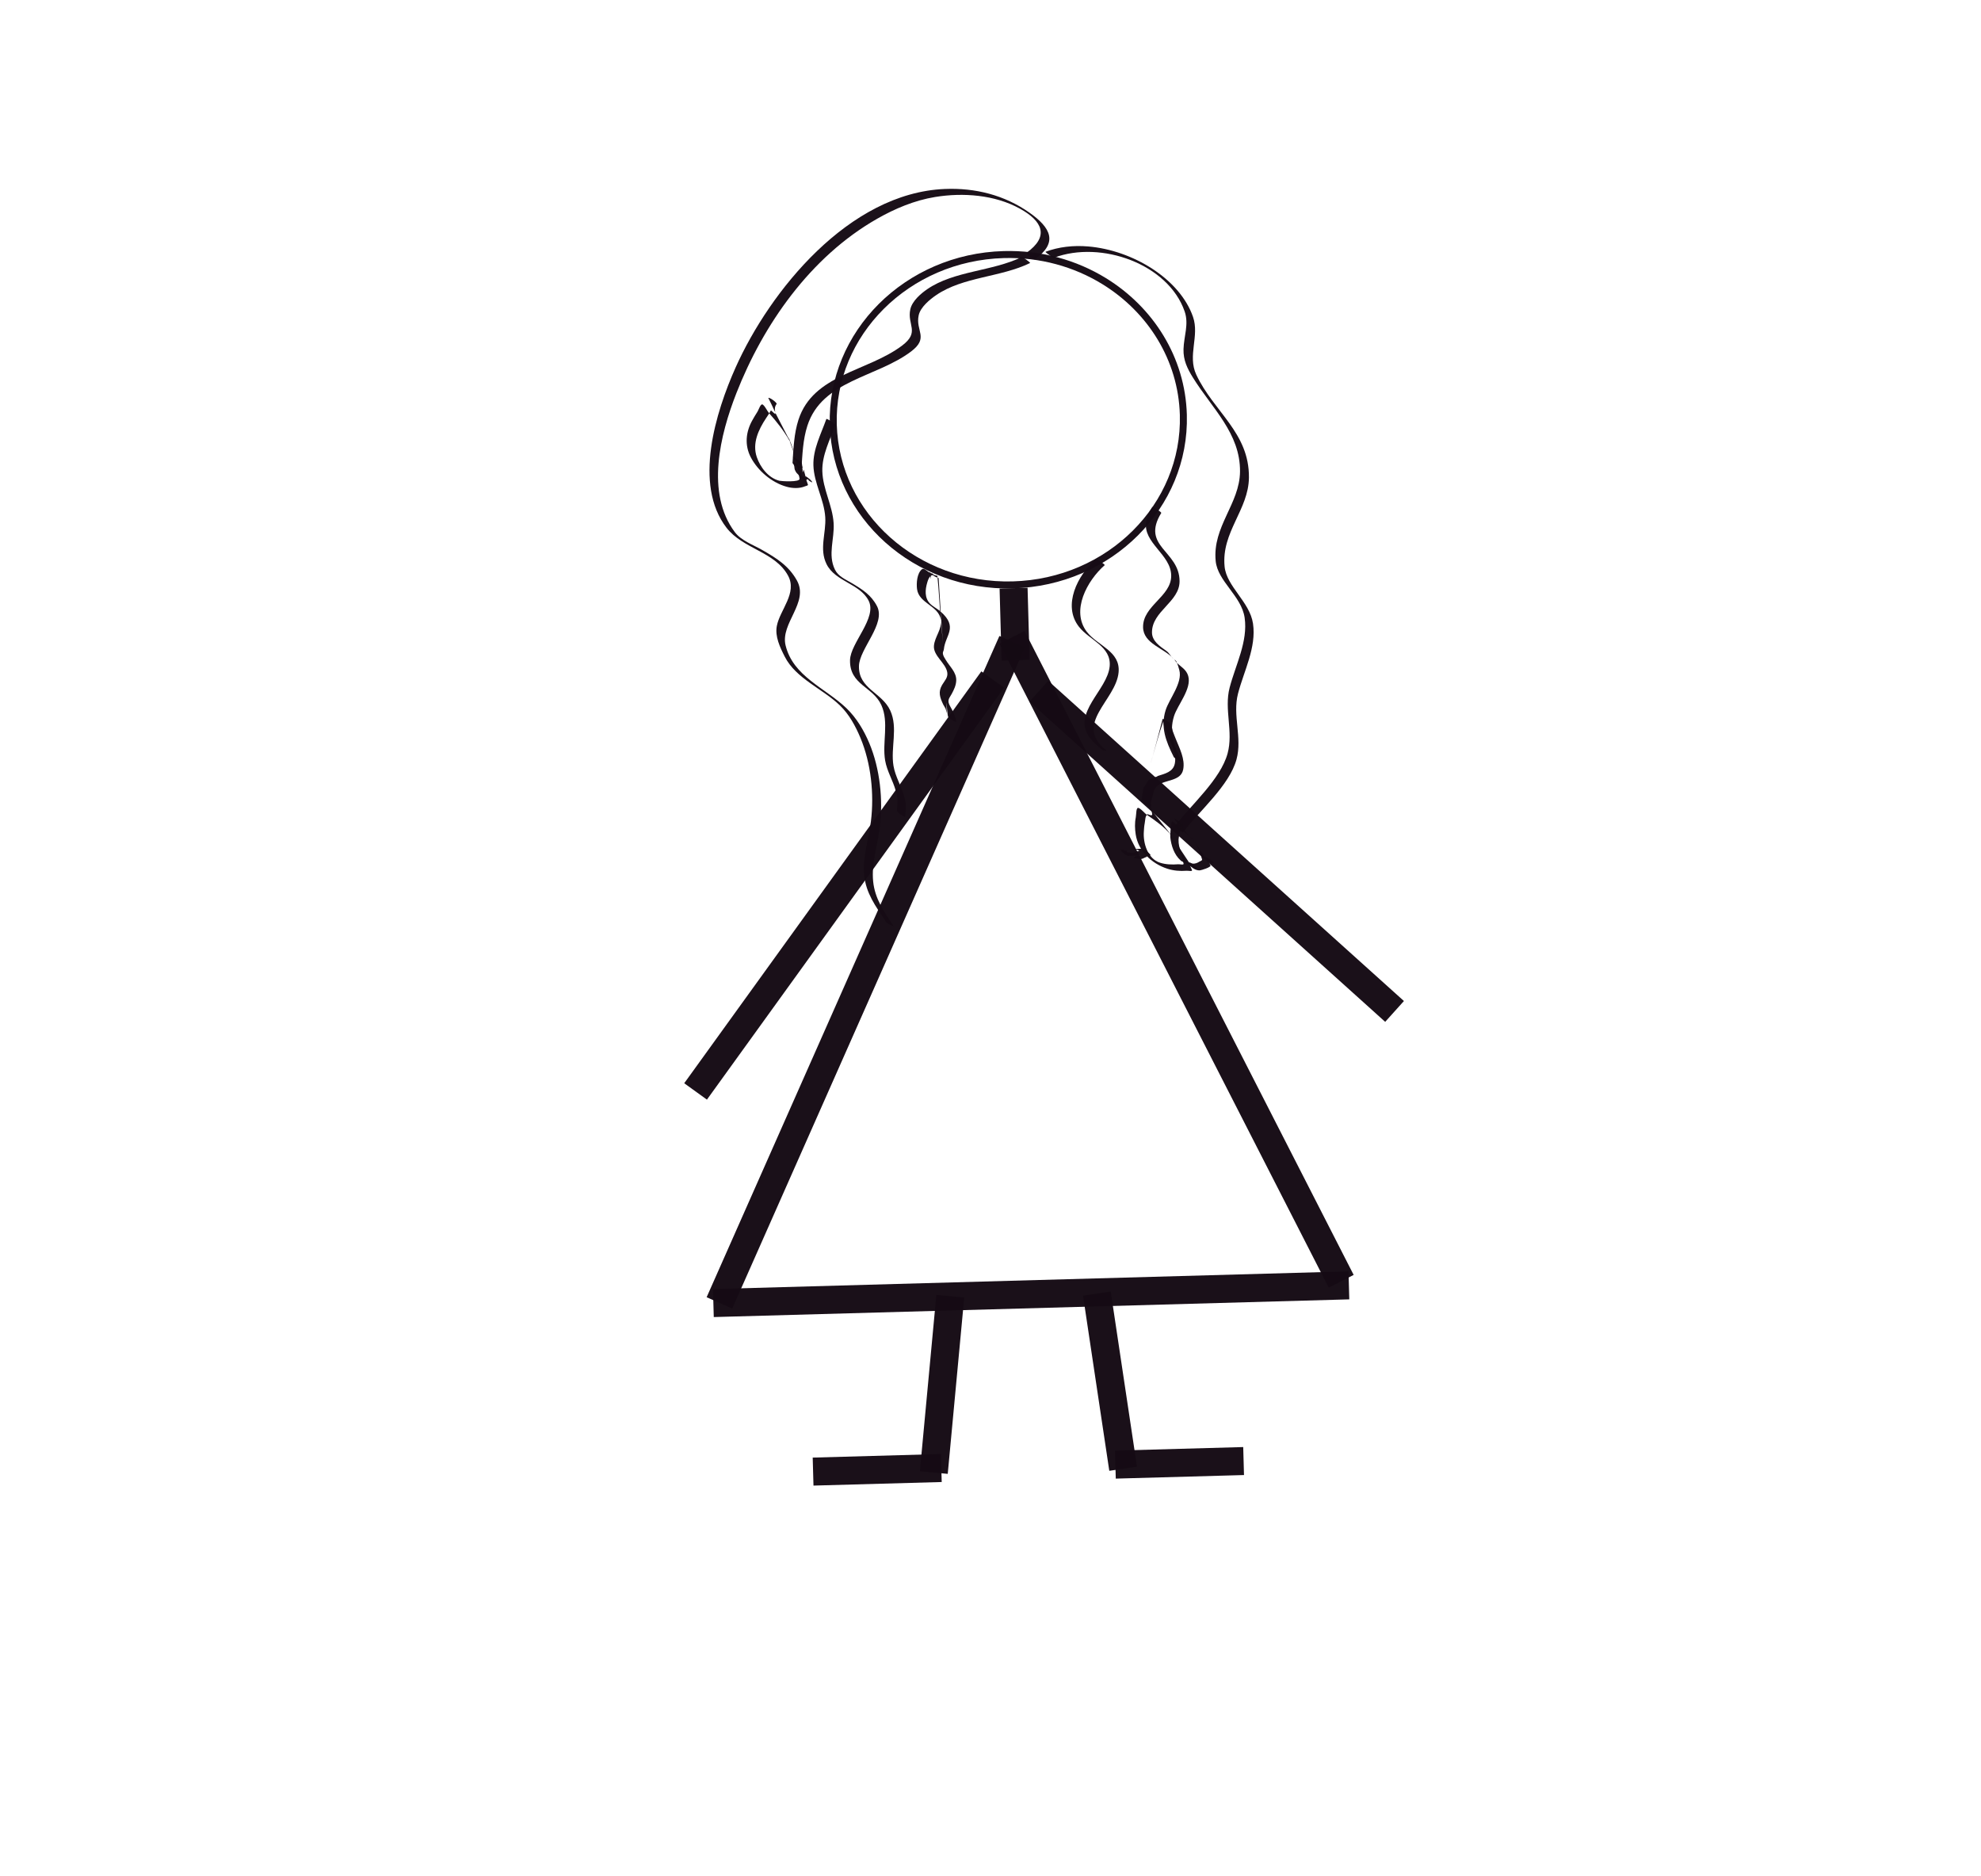 <svg width="283" height="268" viewBox="0 0 283 268" fill="none" xmlns="http://www.w3.org/2000/svg">
<g clip-path="url(#clip0_13_134)">
<path opacity="0.973" d="M119.04 60.645C118.678 47.617 129.579 36.744 143.389 36.36C148.668 36.213 153.607 37.62 157.716 40.142C164.356 44.217 168.826 51.205 169.05 59.253C169.413 72.281 158.512 83.153 144.702 83.538C130.892 83.922 119.403 73.672 119.04 60.645Z" stroke="#150B14" stroke-miterlimit="10" stroke-linejoin="round"/>
<path opacity="0.973" d="M144.602 91.641L102.777 186.088" stroke="#150B14" stroke-width="4" stroke-miterlimit="10" stroke-linejoin="round"/>
<path opacity="0.973" d="M144.585 91.028L191.599 183.002" stroke="#150B14" stroke-width="4" stroke-miterlimit="10" stroke-linejoin="round"/>
<path opacity="0.973" d="M101.911 186.113L192.699 183.585" stroke="#150B14" stroke-width="4" stroke-miterlimit="10" stroke-linejoin="round"/>
<path opacity="0.973" d="M135.755 185.138L133.401 210.322" stroke="#150B14" stroke-width="4" stroke-miterlimit="10" stroke-linejoin="round"/>
<path opacity="0.973" d="M116.156 210.184L134.474 209.674" stroke="#150B14" stroke-width="4" stroke-miterlimit="10" stroke-linejoin="round"/>
<path opacity="0.973" d="M156.696 184.761L159.064 200.552L160.448 209.775" stroke="#150B14" stroke-width="4" stroke-miterlimit="10" stroke-linejoin="round"/>
<path opacity="0.973" d="M177.658 208.678L159.34 209.188" stroke="#150B14" stroke-width="4" stroke-miterlimit="10" stroke-linejoin="round"/>
<path opacity="0.973" d="M144.797 84.004L145.084 94.291" stroke="#150B14" stroke-width="4" stroke-miterlimit="10" stroke-linejoin="round"/>
<path opacity="0.973" d="M148.409 98.727L199.222 144.46" stroke="#150B14" stroke-width="4" stroke-miterlimit="10" stroke-linejoin="round"/>
<path opacity="0.973" d="M141.815 97.058L99.368 155.887" stroke="#150B14" stroke-width="4" stroke-miterlimit="10" stroke-linejoin="round"/>
<mask id="mask0_13_134" style="mask-type:luminance" maskUnits="userSpaceOnUse" x="0" y="0" width="283" height="268">
<path d="M275.055 -4.27498e-05L0 7.656L7.223 267.135L282.277 259.479L275.055 -4.27498e-05Z" fill="white"/>
</mask>
<g mask="url(#mask0_13_134)">
<g opacity="0.973">
<path d="M134.966 26.99C121.241 27.561 109.968 41.588 105.098 52.462C102.235 58.855 99.03 69.208 103.781 75.368C106.131 78.416 110.705 78.784 112.573 82.205C113.939 84.706 111.423 87.082 110.975 89.406C110.688 90.894 111.42 92.439 112.114 93.8C113.708 96.927 117.532 98.386 119.971 100.738C121.31 102.029 122.212 103.696 122.915 105.377C124.438 109.019 124.897 113.415 124.42 117.286C124.099 119.891 123.195 122.408 123.463 125.059C123.713 127.539 125.076 129.437 126.456 131.468C126.422 131.519 126.611 131.772 126.94 131.971C127.269 132.169 127.617 132.297 127.651 132.246C126.292 130.248 124.984 128.35 124.738 125.909C124.471 123.263 125.374 120.735 125.694 118.136C126.174 114.248 125.721 109.809 124.188 106.153C123.43 104.345 122.367 102.539 120.921 101.154C117.863 98.226 113.299 96.62 112.225 92.174C111.462 89.018 115.6 86.062 113.844 82.908C112.677 80.813 110.979 79.748 108.874 78.546C107.581 77.807 105.879 77.212 104.971 75.999C100.792 70.416 102.874 62.081 105.201 56.147C109.017 46.416 115.707 36.719 125.309 31.243C127.846 29.796 130.654 28.613 133.59 28.135C137.612 27.48 142.119 27.83 145.679 29.791C148.945 31.589 149.938 33.765 146.637 36.108C146.595 36.16 146.784 36.443 147.122 36.685C147.461 36.926 147.794 37.086 147.836 37.034C151.187 34.655 150.148 32.535 147.024 30.343C143.508 27.877 139.346 26.808 134.966 26.99Z" fill="#150B14"/>
</g>
<g opacity="0.973">
<path d="M155.448 35.199C153.316 35.02 151.236 35.259 149.37 35.958C149.328 36.01 149.596 36.216 149.931 36.459C150.266 36.703 150.524 36.862 150.567 36.81C157.317 34.281 166.893 37.718 169.235 44.48C169.867 46.304 169.123 48.026 169.073 49.869C169.03 51.438 169.611 52.636 170.438 53.963C173.17 58.35 177.193 61.892 177.145 67.35C177.104 71.966 173.184 75.2 173.669 80.136C173.953 83.036 177.346 85.105 177.803 88.21C178.307 91.625 176.493 95.001 175.658 98.228C174.856 101.328 176.214 104.496 175.372 107.606C174.363 111.33 170.135 114.972 167.841 117.996C167.799 118.048 167.983 118.26 168.324 118.499C168.665 118.738 168.996 118.9 169.038 118.848C171.336 115.817 175.636 112.187 176.647 108.455C177.489 105.344 176.053 102.18 176.855 99.081C177.693 95.843 179.508 92.486 179 89.062C178.54 85.954 175.221 83.787 174.942 80.912C174.462 75.987 178.379 72.815 178.419 68.2C178.477 61.775 173.369 58.807 170.894 53.507C169.617 50.773 171.379 47.999 170.43 45.258C168.556 39.847 161.844 35.736 155.448 35.199Z" fill="#150B14"/>
</g>
<g opacity="0.973">
<path d="M145.95 36.717C141.755 38.763 136.327 38.663 132.47 41.298C131.576 41.909 130.311 42.979 130.048 44.169C129.552 46.411 131.474 47.404 128.863 49.366C123.89 53.102 116.171 53.445 114.065 59.958C113.426 61.936 113.354 64.059 113.22 66.105C113.179 66.158 113.438 66.373 113.781 66.606C114.124 66.838 114.454 67.008 114.495 66.955C114.629 64.913 114.702 62.781 115.34 60.808C117.441 54.308 125.175 53.945 130.138 50.215C132.771 48.237 130.747 47.27 131.244 45.02C131.505 43.842 132.864 42.75 133.745 42.148C137.597 39.516 142.955 39.613 147.147 37.569C147.189 37.518 146.922 37.312 146.585 37.069C146.248 36.826 145.992 36.666 145.95 36.717Z" fill="#150B14"/>
</g>
<g opacity="0.973">
<path d="M164.617 72.42C164.207 73.089 163.861 73.736 163.737 74.51C163.246 77.559 167.305 79.186 167.314 82.231C167.323 85.207 163.259 86.495 163.296 89.572C163.325 91.96 166.312 92.55 167.645 94.099C167.238 93.77 167.088 93.293 166.596 92.948C165.697 92.318 164.58 91.555 164.569 90.349C164.54 87.28 168.519 85.99 168.509 83.009C168.495 78.648 162.942 78.084 165.892 73.27C165.933 73.218 165.672 73.008 165.331 72.769C164.989 72.531 164.658 72.368 164.617 72.42ZM167.645 94.099C167.842 94.258 167.956 94.504 168.13 94.676C168.096 94.603 168.087 94.526 168.046 94.457C167.963 94.316 167.753 94.225 167.645 94.099ZM168.13 94.676C168.287 95.01 168.373 95.344 168.471 95.699C168.976 97.516 167.022 99.827 166.519 101.434C165.768 103.838 166.549 105.86 167.642 108.042C167.605 108.094 167.865 108.33 168.203 108.543C168.541 108.756 168.8 108.872 168.837 108.82C167.756 106.662 166.973 104.663 167.716 102.286C168.224 100.663 170.267 98.384 169.746 96.549C169.485 95.628 168.699 95.237 168.13 94.676Z" fill="#150B14"/>
</g>
<g opacity="0.973">
<path d="M118.05 59.847C117.291 61.987 116.133 64.158 116.201 66.464C116.277 69.021 117.73 71.323 117.893 73.868C118.038 76.129 117 78.408 118.08 80.576C119.335 83.098 122.85 83.347 124.09 85.795C125.338 88.259 121.486 91.831 121.433 94.279C121.355 97.835 124.713 98.053 125.913 100.72C127.022 103.183 126.017 106.042 126.445 108.599C126.703 110.139 127.569 111.485 127.975 112.982C128.344 114.342 128.207 114.334 128.131 115.781C128.091 115.834 128.351 116.124 128.694 116.356C129.038 116.588 129.287 116.686 129.328 116.633C129.404 115.172 129.542 115.138 129.17 113.761C128.765 112.268 127.897 110.913 127.64 109.377C127.21 106.808 128.317 103.968 127.186 101.496C125.987 98.874 122.634 98.399 122.708 95.129C122.763 92.649 126.592 89.086 125.285 86.573C124.463 84.993 123.215 84.195 121.674 83.28C120.774 82.745 119.747 82.323 119.275 81.355C118.224 79.204 119.233 76.96 119.09 74.72C118.927 72.175 117.551 69.869 117.476 67.314C117.408 65.015 118.568 62.829 119.325 60.697C119.366 60.644 119.107 60.432 118.764 60.196C118.421 59.96 118.091 59.794 118.05 59.847Z" fill="#150B14"/>
</g>
<g opacity="0.973">
<path d="M131.707 81.304C130.988 81.883 130.901 83.314 131.004 84.127C131.265 86.204 134.113 86.501 134.411 88.532C134.382 88.142 134.409 87.743 134.378 87.353C134.376 87.327 134.3 87.307 134.298 87.281C133.863 86.921 133.26 86.626 132.86 86.215C132.062 85.391 132.159 84.221 132.464 83.201C132.555 82.894 132.663 82.549 132.908 82.303C133.022 82.901 133.017 82.677 132.984 82.227C133.071 82.157 133.22 82.172 133.294 82.145C133.375 82.203 133.348 82.226 133.455 82.288C133.696 82.428 133.82 82.477 133.93 82.496C133.922 82.423 133.932 82.348 133.924 82.275C133.914 82.189 133.525 82.209 133.371 82.069C133.311 82.022 133.3 82.005 133.21 81.926C133.133 81.867 133.063 81.915 132.974 81.859C132.91 81.821 132.8 81.643 132.813 81.716C132.831 81.813 132.799 81.702 132.815 81.79C132.345 81.529 131.991 81.075 131.707 81.304ZM133.93 82.496C134.103 84.08 134.171 85.692 134.298 87.281C134.312 87.293 134.362 87.267 134.376 87.279C134.264 85.59 134.395 87.277 134.088 82.566C134.08 82.578 133.966 82.502 133.93 82.496ZM134.378 87.353C134.495 89.124 134.865 94.036 134.754 92.433C134.664 91.136 134.508 89.829 134.411 88.532C134.606 89.86 133.523 90.945 133.419 92.248C133.307 93.661 135.101 94.691 135.323 96.031C135.446 96.774 134.95 97.216 134.591 97.822C133.989 98.841 134.276 99.626 134.747 100.622C134.837 100.811 134.99 101.011 135.076 101.203C135.158 101.384 135.255 101.985 135.249 101.788C135.151 98.669 135.285 101.779 135.42 102.299C135.381 102.352 135.638 102.576 135.981 102.8C136.323 103.025 136.575 103.13 136.614 103.078C136.524 102.561 136.606 103.047 136.522 102.564C136.553 102.766 136.356 102.168 136.271 101.981C136.184 101.788 136.111 101.589 136.02 101.397C135.873 101.087 135.608 100.716 135.522 100.379C135.391 99.86 135.749 99.503 135.956 99.112C136.273 98.516 136.586 97.897 136.606 97.176C136.639 96.016 135.68 95.208 135.118 94.266C134.951 93.988 134.756 93.715 134.702 93.393C134.655 93.112 134.817 92.971 134.84 92.725C135.029 90.722 136.932 89.603 134.378 87.353Z" fill="#150B14"/>
</g>
<g opacity="0.973">
<path d="M156.535 79.875C153.948 82.137 151.737 86.474 154.145 89.532C155.653 91.447 158.781 92.323 158.525 95.164C158.216 98.584 153.071 101.82 155.68 105.35C156.189 106.039 156.854 106.607 157.529 107.143C157.524 107.166 157.614 107.181 157.765 107.21C157.916 107.24 158.073 107.225 158.078 107.202C153.231 103.42 159.445 100.047 159.8 96.014C160.066 92.987 156.806 92.252 155.26 90.239C152.956 87.238 155.302 82.917 157.81 80.725C157.852 80.672 157.588 80.465 157.249 80.224C156.909 79.983 156.577 79.823 156.535 79.875Z" fill="#150B14"/>
</g>
<g opacity="0.973">
<path d="M167.734 116.966C168.809 118.177 168.262 117.598 168.785 118.191C168.757 118.17 168.74 118.377 168.713 118.414C169.339 118.958 170.024 119.438 170.557 120.06C171.107 120.7 169.607 119.105 168.865 118.263C169.146 118.467 168.816 118.135 169.009 117.816C169.05 117.763 168.789 117.553 168.448 117.315C168.106 117.077 167.775 116.913 167.734 116.966ZM170.557 120.06C171.086 120.883 171.485 121.821 171.727 122.757C171.767 122.91 171.482 122.972 171.345 123.062C170.655 123.517 170.257 123.318 169.552 123.26C168.934 122.144 168.337 121.269 168.363 119.899C168.366 119.768 168.537 118.657 168.713 118.414C168.305 118.06 167.946 117.662 167.51 117.341C167.238 117.141 167.164 119.417 167.181 119.564C167.315 120.764 167.715 122.055 168.682 122.915C168.924 123.131 169.325 123.183 169.634 123.405C170.201 123.814 170.693 124.335 171.379 124.316C171.601 124.309 173.052 123.855 172.924 123.609C172.271 122.351 172.988 123.63 173.382 123.227C173.424 123.175 173.161 122.966 172.821 122.726C172.481 122.486 172.149 122.325 172.108 122.377C170.555 120.104 170.093 119.337 170.557 120.06Z" fill="#150B14"/>
</g>
<g opacity="0.973">
<path d="M163.276 114.139C164.514 115.715 163.777 114.832 164.493 115.728C164.459 115.49 164.305 115.35 164.473 114.991C164.514 114.938 164.332 114.725 163.99 114.488C163.647 114.251 163.317 114.086 163.276 114.139ZM164.493 115.728C164.583 116.348 164.86 116.67 163.882 116.262C163.838 116.243 163.919 116.404 163.886 116.409C165.073 117.214 166.251 118.057 167.168 119.121C168.068 120.165 166.039 117.661 164.493 115.728ZM167.168 119.121C168.093 120.389 168.707 121.848 169.084 123.347C169.144 123.584 168.563 123.422 168.305 123.442C167.432 123.509 166.551 123.483 165.718 123.219C163.935 122.653 163.286 120.395 163.405 118.783C163.436 118.368 163.446 118.008 163.529 117.599C163.607 117.21 163.601 116.454 163.886 116.409C163.451 116.114 163.16 115.642 162.686 115.41C162.268 115.205 162.342 116.313 162.254 116.75C162.093 117.543 162.12 118.383 162.244 119.184C162.596 121.483 164.456 123.328 166.759 124.075C167.638 124.361 168.579 124.439 169.504 124.368C169.766 124.348 170.384 124.501 170.283 124.272C169.482 122.454 170.239 124.27 171.061 124.103C171.103 124.052 170.907 123.771 170.575 123.527C170.244 123.282 169.904 123.126 169.862 123.177C167.174 119.076 166.33 117.971 167.168 119.121Z" fill="#150B14"/>
</g>
<g opacity="0.973">
<path d="M160.113 121.309C160.072 121.354 160.233 121.651 160.52 121.888C160.808 122.126 161.114 122.284 161.156 122.239C162.755 122.201 163.116 122.162 162.718 122.196C162.46 122.218 162.111 122.279 162.024 122.51C161.962 122.674 162.399 122.591 162.574 122.643C163.024 122.776 163.194 122.664 163.586 122.467C163.689 122.415 164.004 122.35 163.895 122.311C163.521 122.178 163.946 122.347 164.359 122.15C164.402 122.098 164.133 121.819 163.796 121.576C163.459 121.333 163.125 121.175 163.082 121.227C161.572 121.275 161.368 121.293 161.598 121.268C161.965 121.229 162.356 121.327 162.698 121.459C162.886 121.532 162.339 121.607 162.157 121.695C161.91 121.815 161.732 121.873 161.456 121.788C161.289 121.738 160.948 121.816 160.983 121.654C161.029 121.44 161.022 121.592 160.113 121.309Z" fill="#150B14"/>
</g>
<g opacity="0.973">
<path d="M113.275 65.292C114.644 67.096 114.958 67.527 114.655 67.098C114.633 66.999 114.61 66.895 114.647 66.803C114.688 66.7 114.622 66.838 114.55 66.142C114.59 66.088 114.332 65.87 113.989 65.641C113.645 65.412 113.315 65.239 113.275 65.292ZM114.655 67.098C114.331 66.64 113.907 66.251 113.374 66.027C113.182 65.946 113.431 66.419 113.468 66.614C113.501 66.786 113.489 66.968 113.561 67.128C113.643 67.31 113.737 67.498 113.888 67.635C114.282 67.996 114.711 68.855 115.165 68.559C115.616 68.265 115.189 68.567 116.035 68.904C116.074 68.863 115.896 68.629 115.629 68.399C115.363 68.168 115.112 68.004 115.072 68.045C114.808 67.072 114.807 66.983 114.811 67.093C114.817 67.269 114.175 68.211 114.998 68.195C115.043 68.194 114.795 68.106 114.663 67.392C114.645 67.296 114.676 67.197 114.655 67.098Z" fill="#150B14"/>
</g>
<g opacity="0.973">
<path d="M109.755 56.832C110.781 58.876 110.172 57.746 110.751 58.87C110.692 58.59 110.594 58.158 110.952 57.684C110.994 57.632 110.73 57.348 110.389 57.11C110.048 56.871 109.797 56.779 109.755 56.832ZM109.001 57.812C108.665 57.52 108.413 58.502 108.17 58.868C107.925 59.237 107.717 59.611 107.497 59.993C106.539 61.662 106.35 63.581 107.255 65.312C108.245 67.207 110.209 68.921 112.377 69.522C113.232 69.759 114.214 69.795 115.033 69.448C115.175 69.388 115.465 69.355 115.418 69.216C115.049 68.135 115.017 68.101 115.159 68.338C114.913 68.183 114.636 68.017 114.604 68.058C112.788 62.859 112.194 61.365 112.817 62.87C113.539 64.616 113.89 66.514 114.221 68.364C114.319 68.912 111.576 68.728 111.336 68.665C109.729 68.247 108.601 66.713 108.114 65.288C107.441 63.316 108.341 61.383 109.445 59.718C109.597 59.488 109.734 59.294 109.895 59.041C109.554 58.658 109.39 58.151 109.001 57.812ZM109.895 59.041C110.966 60.244 111.955 61.488 112.739 62.872C113.479 64.18 111.848 61.07 110.753 58.944C110.81 59.211 110.806 59.232 110.198 58.664C110.077 58.552 109.99 58.892 109.895 59.041Z" fill="#150B14"/>
</g>
<g opacity="0.973">
<path d="M166.086 102.7C164.573 108.55 164.142 109.786 164.526 108.498C165.065 106.69 165.54 104.847 166.174 103.066C166.232 102.903 166.211 103.417 166.266 103.58C166.329 103.763 166.449 103.982 166.517 104.164C166.676 104.581 166.776 104.916 166.941 105.332C167.411 106.515 168.089 107.779 167.827 109.07C167.586 110.256 166.425 110.501 165.374 110.835C165.363 110.865 165.308 110.881 165.297 110.911C164.886 111.047 164.427 111.131 164.138 111.386C163.816 111.669 163.322 112.776 163.383 112.366C163.581 111.041 163.394 112.38 163.048 114.367C163.007 114.42 163.266 114.634 163.609 114.868C163.952 115.101 164.204 115.272 164.244 115.219C164.857 112.842 164.596 113.915 164.882 112.84C165.036 112.576 165.141 112.407 165.334 112.238C166.394 111.307 168.677 111.638 169.023 109.922C169.328 108.414 168.51 106.904 167.963 105.525C167.832 105.194 167.657 104.769 167.541 104.43C167.487 104.27 167.427 103.759 167.371 103.918C166.739 105.707 167.369 103.894 167.28 103.478C167.319 103.425 167.062 103.203 166.719 102.978C166.376 102.752 166.125 102.647 166.086 102.7Z" fill="#150B14"/>
</g>
</g>
</g>
<defs>
<clipPath id="clip0_13_134">
<rect width="275.161" height="259.579" fill="white" transform="translate(0 7.656) rotate(-1.594)"/>
</clipPath>
</defs>
</svg>
